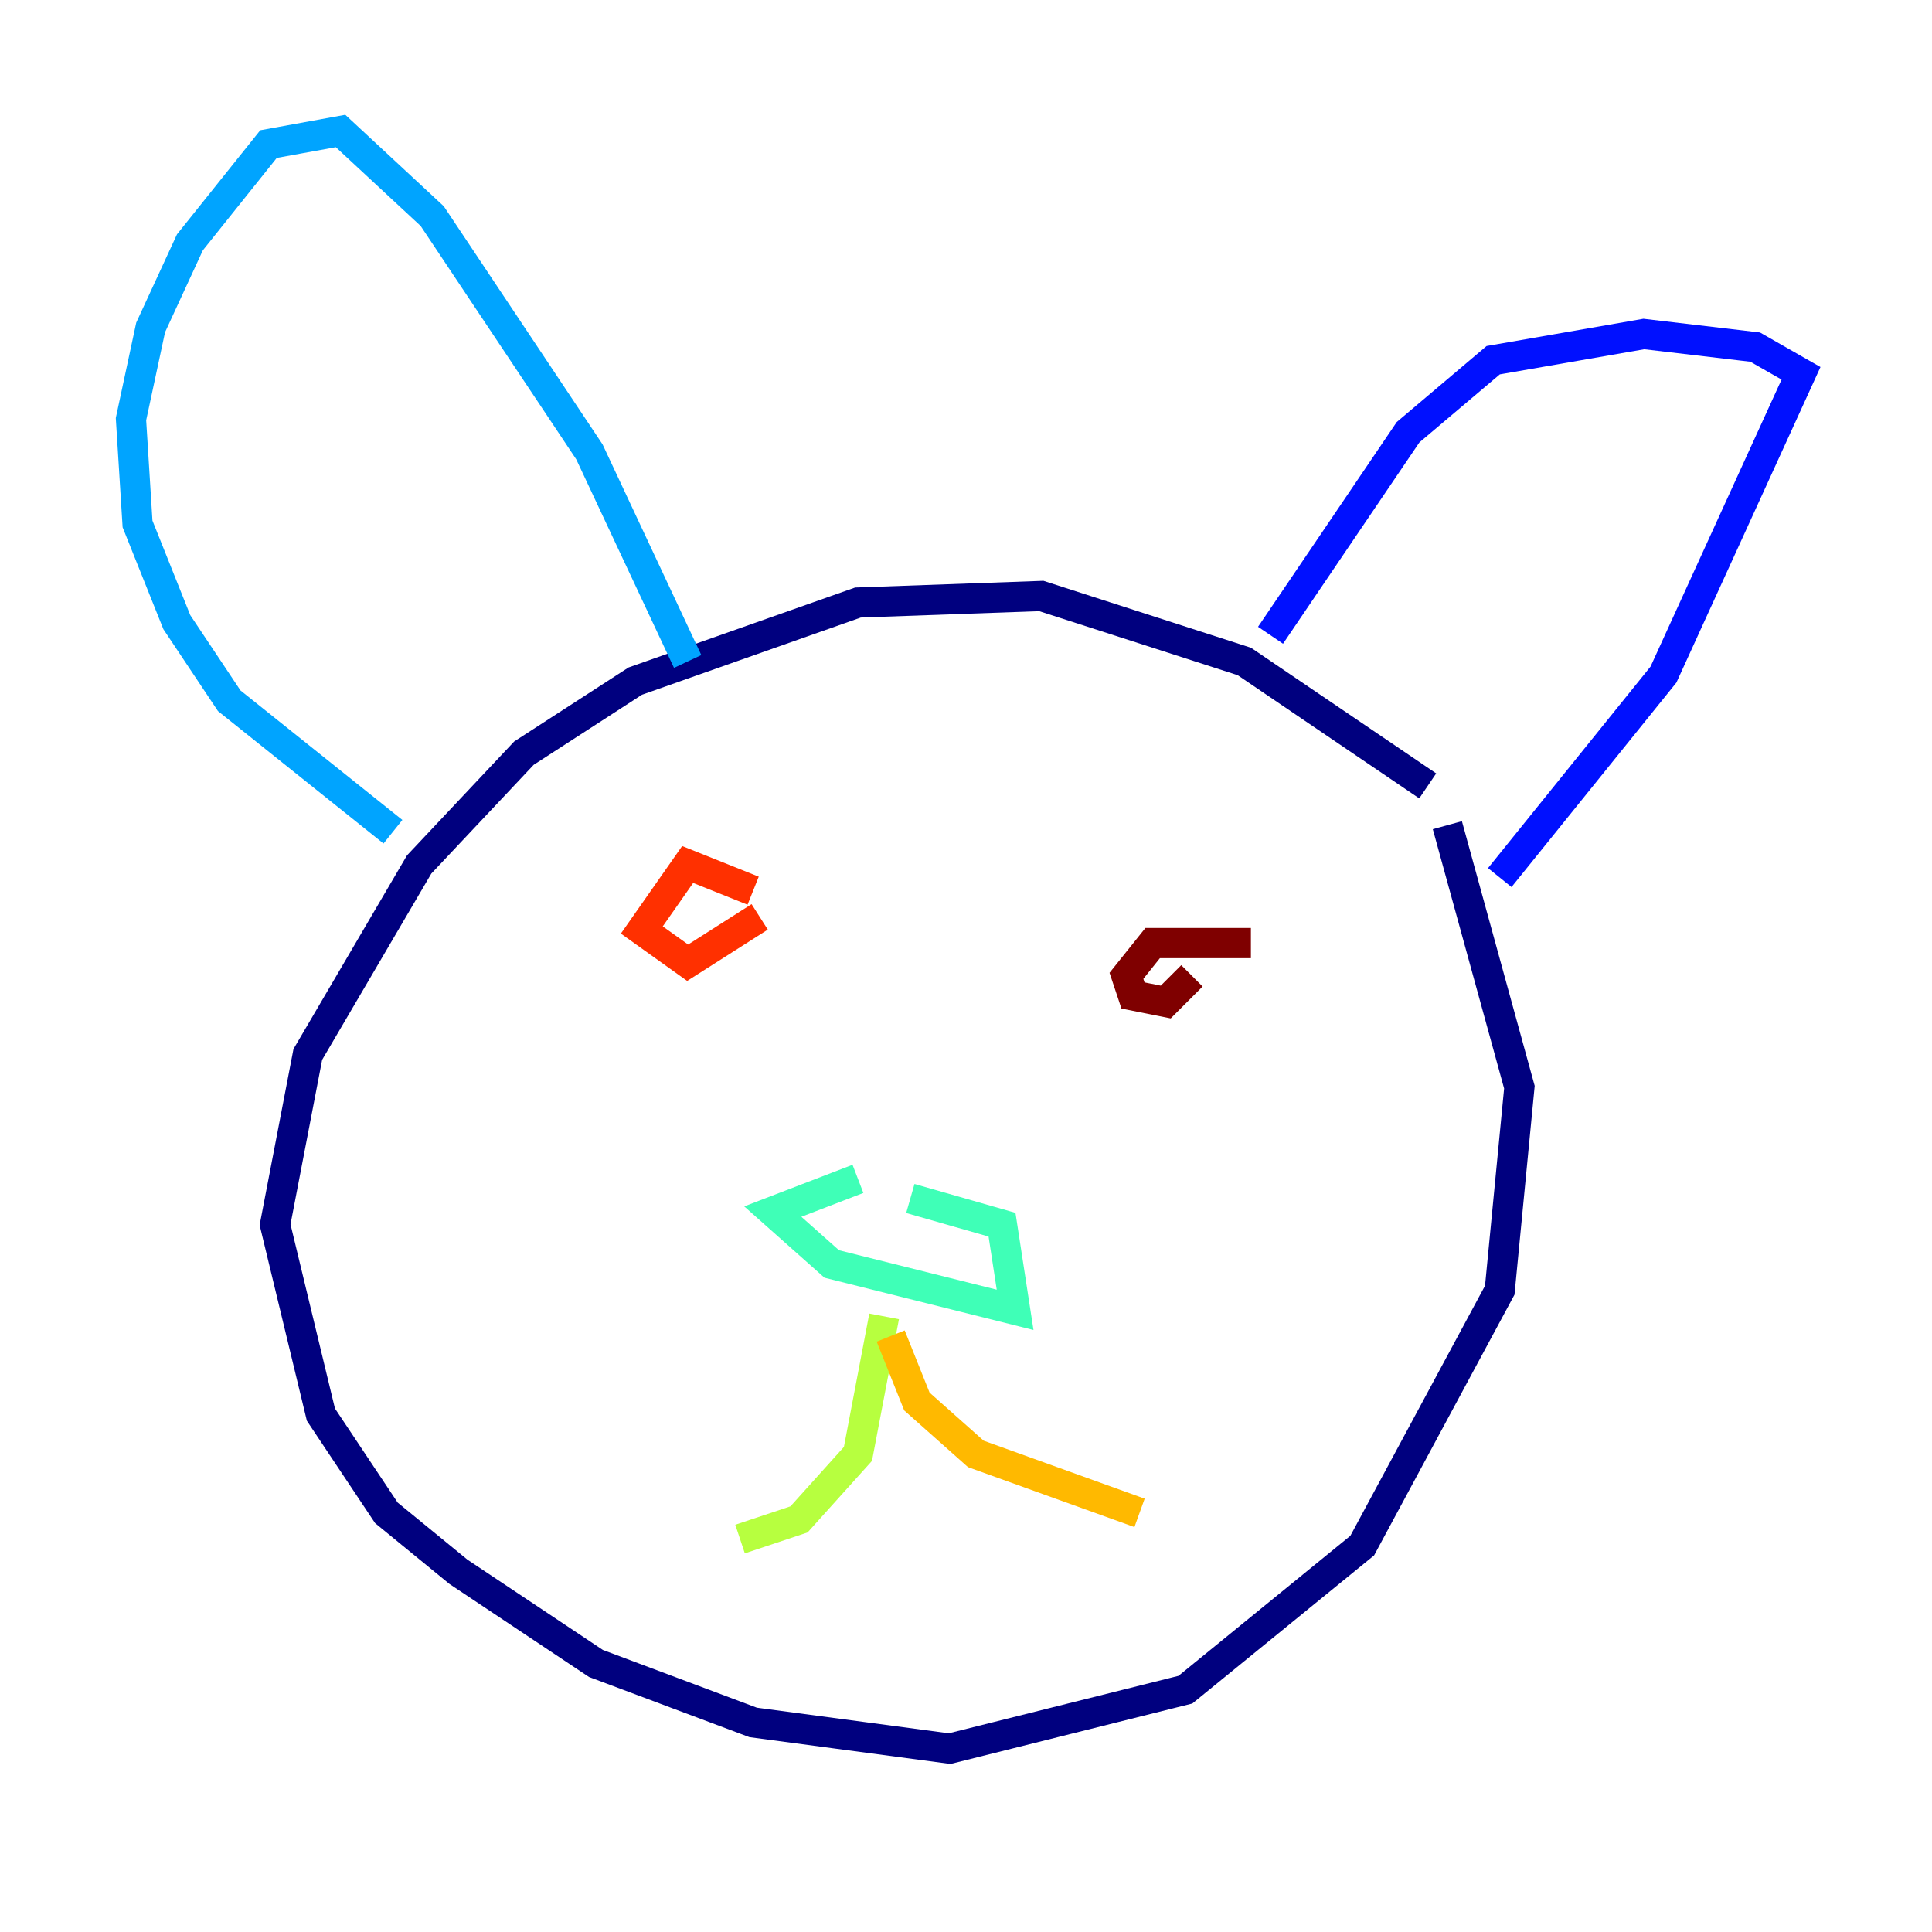 <?xml version="1.0" encoding="utf-8" ?>
<svg baseProfile="tiny" height="128" version="1.2" viewBox="0,0,128,128" width="128" xmlns="http://www.w3.org/2000/svg" xmlns:ev="http://www.w3.org/2001/xml-events" xmlns:xlink="http://www.w3.org/1999/xlink"><defs /><polyline fill="none" points="94.59,52.068 82.441,43.824 68.99,39.485 56.841,39.919 42.088,45.125 34.712,49.898 27.77,57.275 20.393,69.858 18.224,81.139 21.261,93.722 25.6,100.231 30.373,104.136 39.485,110.21 49.898,114.115 62.915,115.851 78.536,111.946 90.251,102.4 99.363,85.478 100.664,72.027 95.891,54.671" stroke="#00007f" stroke-width="2" /><polyline fill="none" points="99.363,58.142 110.21,44.691 119.322,24.732 116.285,22.997 108.909,22.129 98.929,23.864 93.288,28.637 84.176,42.088" stroke="#0010ff" stroke-width="2" /><polyline fill="none" points="45.559,43.824 39.051,29.939 28.637,14.319 22.563,8.678 17.79,9.546 12.583,16.054 9.98,21.695 8.678,27.77 9.112,34.712 11.715,41.22 15.186,46.427 26.034,55.105" stroke="#00a4ff" stroke-width="2" /><polyline fill="none" points="56.841,78.102 51.2,80.271 55.105,83.742 67.254,86.78 66.386,81.139 60.312,79.403" stroke="#3fffb7" stroke-width="2" /><polyline fill="none" points="58.576,87.214 56.841,96.325 52.936,100.664 49.031,101.966" stroke="#b7ff3f" stroke-width="2" /><polyline fill="none" points="59.01,88.515 60.746,92.854 64.651,96.325 75.498,100.231" stroke="#ffb900" stroke-width="2" /><polyline fill="none" points="49.898,59.01 45.559,57.275 42.522,61.614 45.559,63.783 50.332,60.746" stroke="#ff3000" stroke-width="2" /><polyline fill="none" points="82.875,62.481 76.366,62.481 74.63,64.651 75.064,65.953 77.234,66.386 78.969,64.651" stroke="#7f0000" stroke-width="2" /></svg>